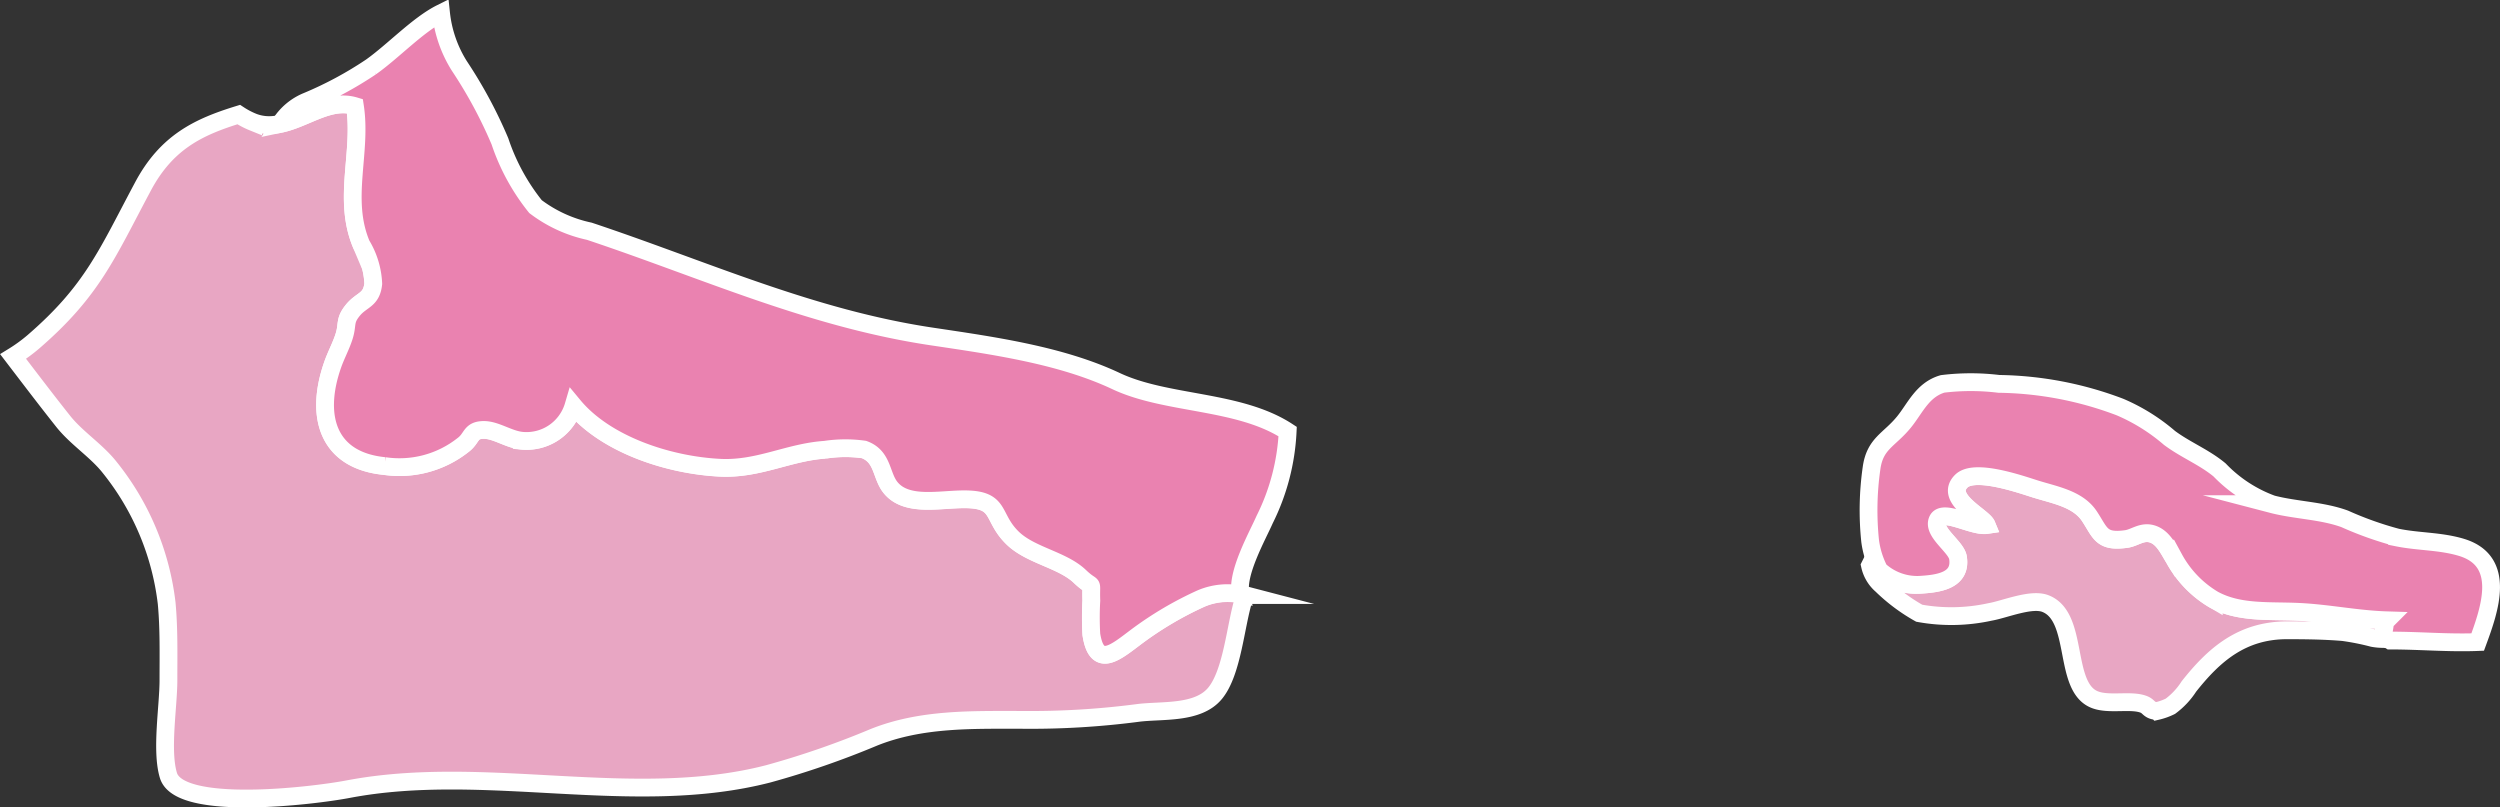 <svg xmlns="http://www.w3.org/2000/svg" width="140.525" height="45.385" viewBox="0 0 140.525 45.385">
  <rect x="0" y="0" width="140.525" height="45.385" fill="#333333" stroke="none"/>
  <g id="map-hover6" transform="translate(-2554.798 473.494)">
    <g id="Group_4187" data-name="Group 4187">
      <path id="Path_100" data-name="Path 100" d="M932.938-685.152a14.965,14.965,0,0,1,3.195,7.623c.134,1.428.1,2.884.1,4.331,0,1.473-.424,3.959,0,5.352.621,2.043,8.07,1.156,10.1.77,7.738-1.474,16.016,1.1,23.616-.862a48.808,48.808,0,0,0,5.941-2.055c2.656-1.06,5.482-.978,8.35-.978a46.374,46.374,0,0,0,6.434-.383c1.351-.188,3.423.082,4.4-1.123.967-1.189,1.141-3.833,1.611-5.32.02-.064.036-.128.055-.191a3.783,3.783,0,0,0-2.459.188,19.588,19.588,0,0,0-3.631,2.143c-1.188.894-2.24,1.816-2.538-.126a16.788,16.788,0,0,1,0-1.9c-.045-1.25.175-.573-.642-1.354-.982-.941-2.766-1.176-3.779-2.158-1.219-1.181-.619-2.163-2.662-2.182-1.4-.014-3.265.453-4.182-.633-.575-.681-.422-1.769-1.515-2.165a7.542,7.542,0,0,0-2.19.014c-2.045.136-3.728,1.115-5.884,1.012-2.918-.14-6.449-1.313-8.253-3.485a2.756,2.756,0,0,1-2.91,1.967c-.746-.077-1.45-.611-2.129-.607-.784.005-.634.454-1.177.853a5.76,5.76,0,0,1-4.393,1.178c-3.209-.31-3.927-2.786-2.951-5.633.207-.608.475-1.07.659-1.642.228-.707,0-.874.5-1.487s1.045-.546,1.145-1.487a4.6,4.6,0,0,0-.667-2.2c-1.083-2.563.042-5.16-.364-7.785-1.928-.576-3.7,1.694-5.727.906a4.571,4.571,0,0,1-.807-.424c-2.279.7-4.056,1.556-5.381,4.039-2.037,3.814-2.838,5.859-6.159,8.731a9.03,9.03,0,0,1-1.141.83c.923,1.206,1.841,2.417,2.793,3.616C931.046-686.82,932.192-686.106,932.938-685.152Z" transform="translate(1628.033 237.941)" fill="#e8a6c3" stroke="#fff" stroke-miterlimit="10" stroke-width="1"/>
      <path id="Path_101" data-name="Path 101" d="M1002.612-683.855a12.373,12.373,0,0,0,1.294-4.949c-2.742-1.792-6.793-1.493-9.645-2.836-3.095-1.457-6.877-1.987-10.306-2.5-6.84-1.015-12.784-3.749-19.3-5.922a7.646,7.646,0,0,1-3.027-1.386,11.814,11.814,0,0,1-2-3.669,25.739,25.739,0,0,0-2.284-4.242,6.937,6.937,0,0,1-1.025-2.963c-1.3.651-2.688,2.139-3.936,3.023a20.851,20.851,0,0,1-3.579,1.926,3.232,3.232,0,0,0-1.527,1.277c1.427-.3,2.772-1.432,4.2-1,.405,2.625-.719,5.222.364,7.785a4.6,4.6,0,0,1,.667,2.2c-.1.941-.65.881-1.145,1.487s-.273.78-.5,1.487c-.184.572-.452,1.034-.659,1.642-.976,2.847-.258,5.323,2.951,5.633a5.76,5.76,0,0,0,4.393-1.178c.543-.4.392-.847,1.177-.853.679,0,1.383.529,2.129.607a2.756,2.756,0,0,0,2.91-1.967c1.8,2.173,5.335,3.346,8.253,3.486,2.156.1,3.839-.876,5.884-1.012a7.542,7.542,0,0,1,2.19-.014c1.093.4.94,1.484,1.515,2.165.916,1.086,2.779.619,4.182.633,2.044.019,1.443,1,2.662,2.182,1.014.982,2.8,1.217,3.779,2.158.817.781.6.1.642,1.354a16.788,16.788,0,0,0,0,1.9c.3,1.942,1.35,1.02,2.538.126a19.588,19.588,0,0,1,3.631-2.143,3.822,3.822,0,0,1,2.227-.231C1000.989-680.78,1002.211-682.939,1002.612-683.855Z" transform="translate(1623.271 239.567)" fill="#ea82b0" stroke="#fff" stroke-miterlimit="10" stroke-width="1"/>
    </g>
    <path id="Path_102" data-name="Path 102" d="M1094.035-669.945c-1.688-.052-3.267-.395-4.955-.474-1.665-.078-3.334.092-4.774-.687a6.033,6.033,0,0,1-2.225-2.309c-.333-.541-.616-1.179-1.214-1.376-.583-.191-.991.207-1.467.276-1.417.2-1.458-.326-2.07-1.262-.646-.987-1.92-1.2-3.042-1.546-.824-.257-3.431-1.184-4.174-.44-.979.979,1.228,1.985,1.425,2.464-.77.116-2.472-.929-2.759-.27-.292.675,1.058,1.49,1.151,2.111.2,1.285-1.089,1.461-2.183,1.521-1.386.075-1.6-.568-2.65-1.044-.034-.015-.081-.025-.118-.039a2.028,2.028,0,0,0,.654,1.1,10.1,10.1,0,0,0,2.114,1.581,10.126,10.126,0,0,0,3.987-.074c.806-.138,2.3-.777,3.1-.471,1.928.739.966,4.681,2.773,5.4.81.325,2.061-.019,2.78.276.284.117.278.348.736.365a3.424,3.424,0,0,0,.743-.266,4.215,4.215,0,0,0,1.039-1.111c1.4-1.772,2.969-3.161,5.525-3.159,1.056,0,2.095.014,3.136.1a14.049,14.049,0,0,1,1.679.334,3.371,3.371,0,0,0,.532.054c.091-.462.154-.859.157-.963Z" transform="translate(1594.929 231.314)" fill="#e8a6c3" stroke="#fff" stroke-miterlimit="10" stroke-width="1"/>
    <path id="Path_104" data-name="Path 104" d="M1098.185-675.727c-1.184-.353-2.4-.305-3.606-.551a19.338,19.338,0,0,1-2.937-1.045c-1.294-.472-2.753-.478-4.085-.826a7.793,7.793,0,0,1-2.95-1.925c-.876-.726-1.9-1.118-2.816-1.8a10.671,10.671,0,0,0-2.788-1.737,19.867,19.867,0,0,0-6.8-1.3,13.087,13.087,0,0,0-3.164,0c-1.132.33-1.536,1.36-2.168,2.139-.831,1.024-1.638,1.2-1.829,2.609a16.7,16.7,0,0,0-.077,4.087,4.975,4.975,0,0,0,.512,1.632,3.151,3.151,0,0,0,2.242.829c1.093-.059,2.378-.235,2.183-1.521-.093-.62-1.443-1.436-1.151-2.111.287-.659,1.989.386,2.759.27-.2-.479-2.4-1.485-1.425-2.464.743-.744,3.35.183,4.174.44,1.122.35,2.4.559,3.042,1.546.613.935.654,1.463,2.07,1.262.475-.068.884-.467,1.467-.276.6.2.881.835,1.214,1.376a6.033,6.033,0,0,0,2.225,2.309c1.439.779,3.109.609,4.774.687,1.688.08,3.268.422,4.955.474l-.095.095c0,.09-.052.408-.125.792l.409.252c1.66,0,3.273.149,4.92.085C1099.788-672.228,1100.759-674.961,1098.185-675.727Z" transform="translate(1594.954 232.995)" fill="#ea82b0" stroke="#fff" stroke-miterlimit="10" stroke-width="1"/>
  </g>
</svg>
